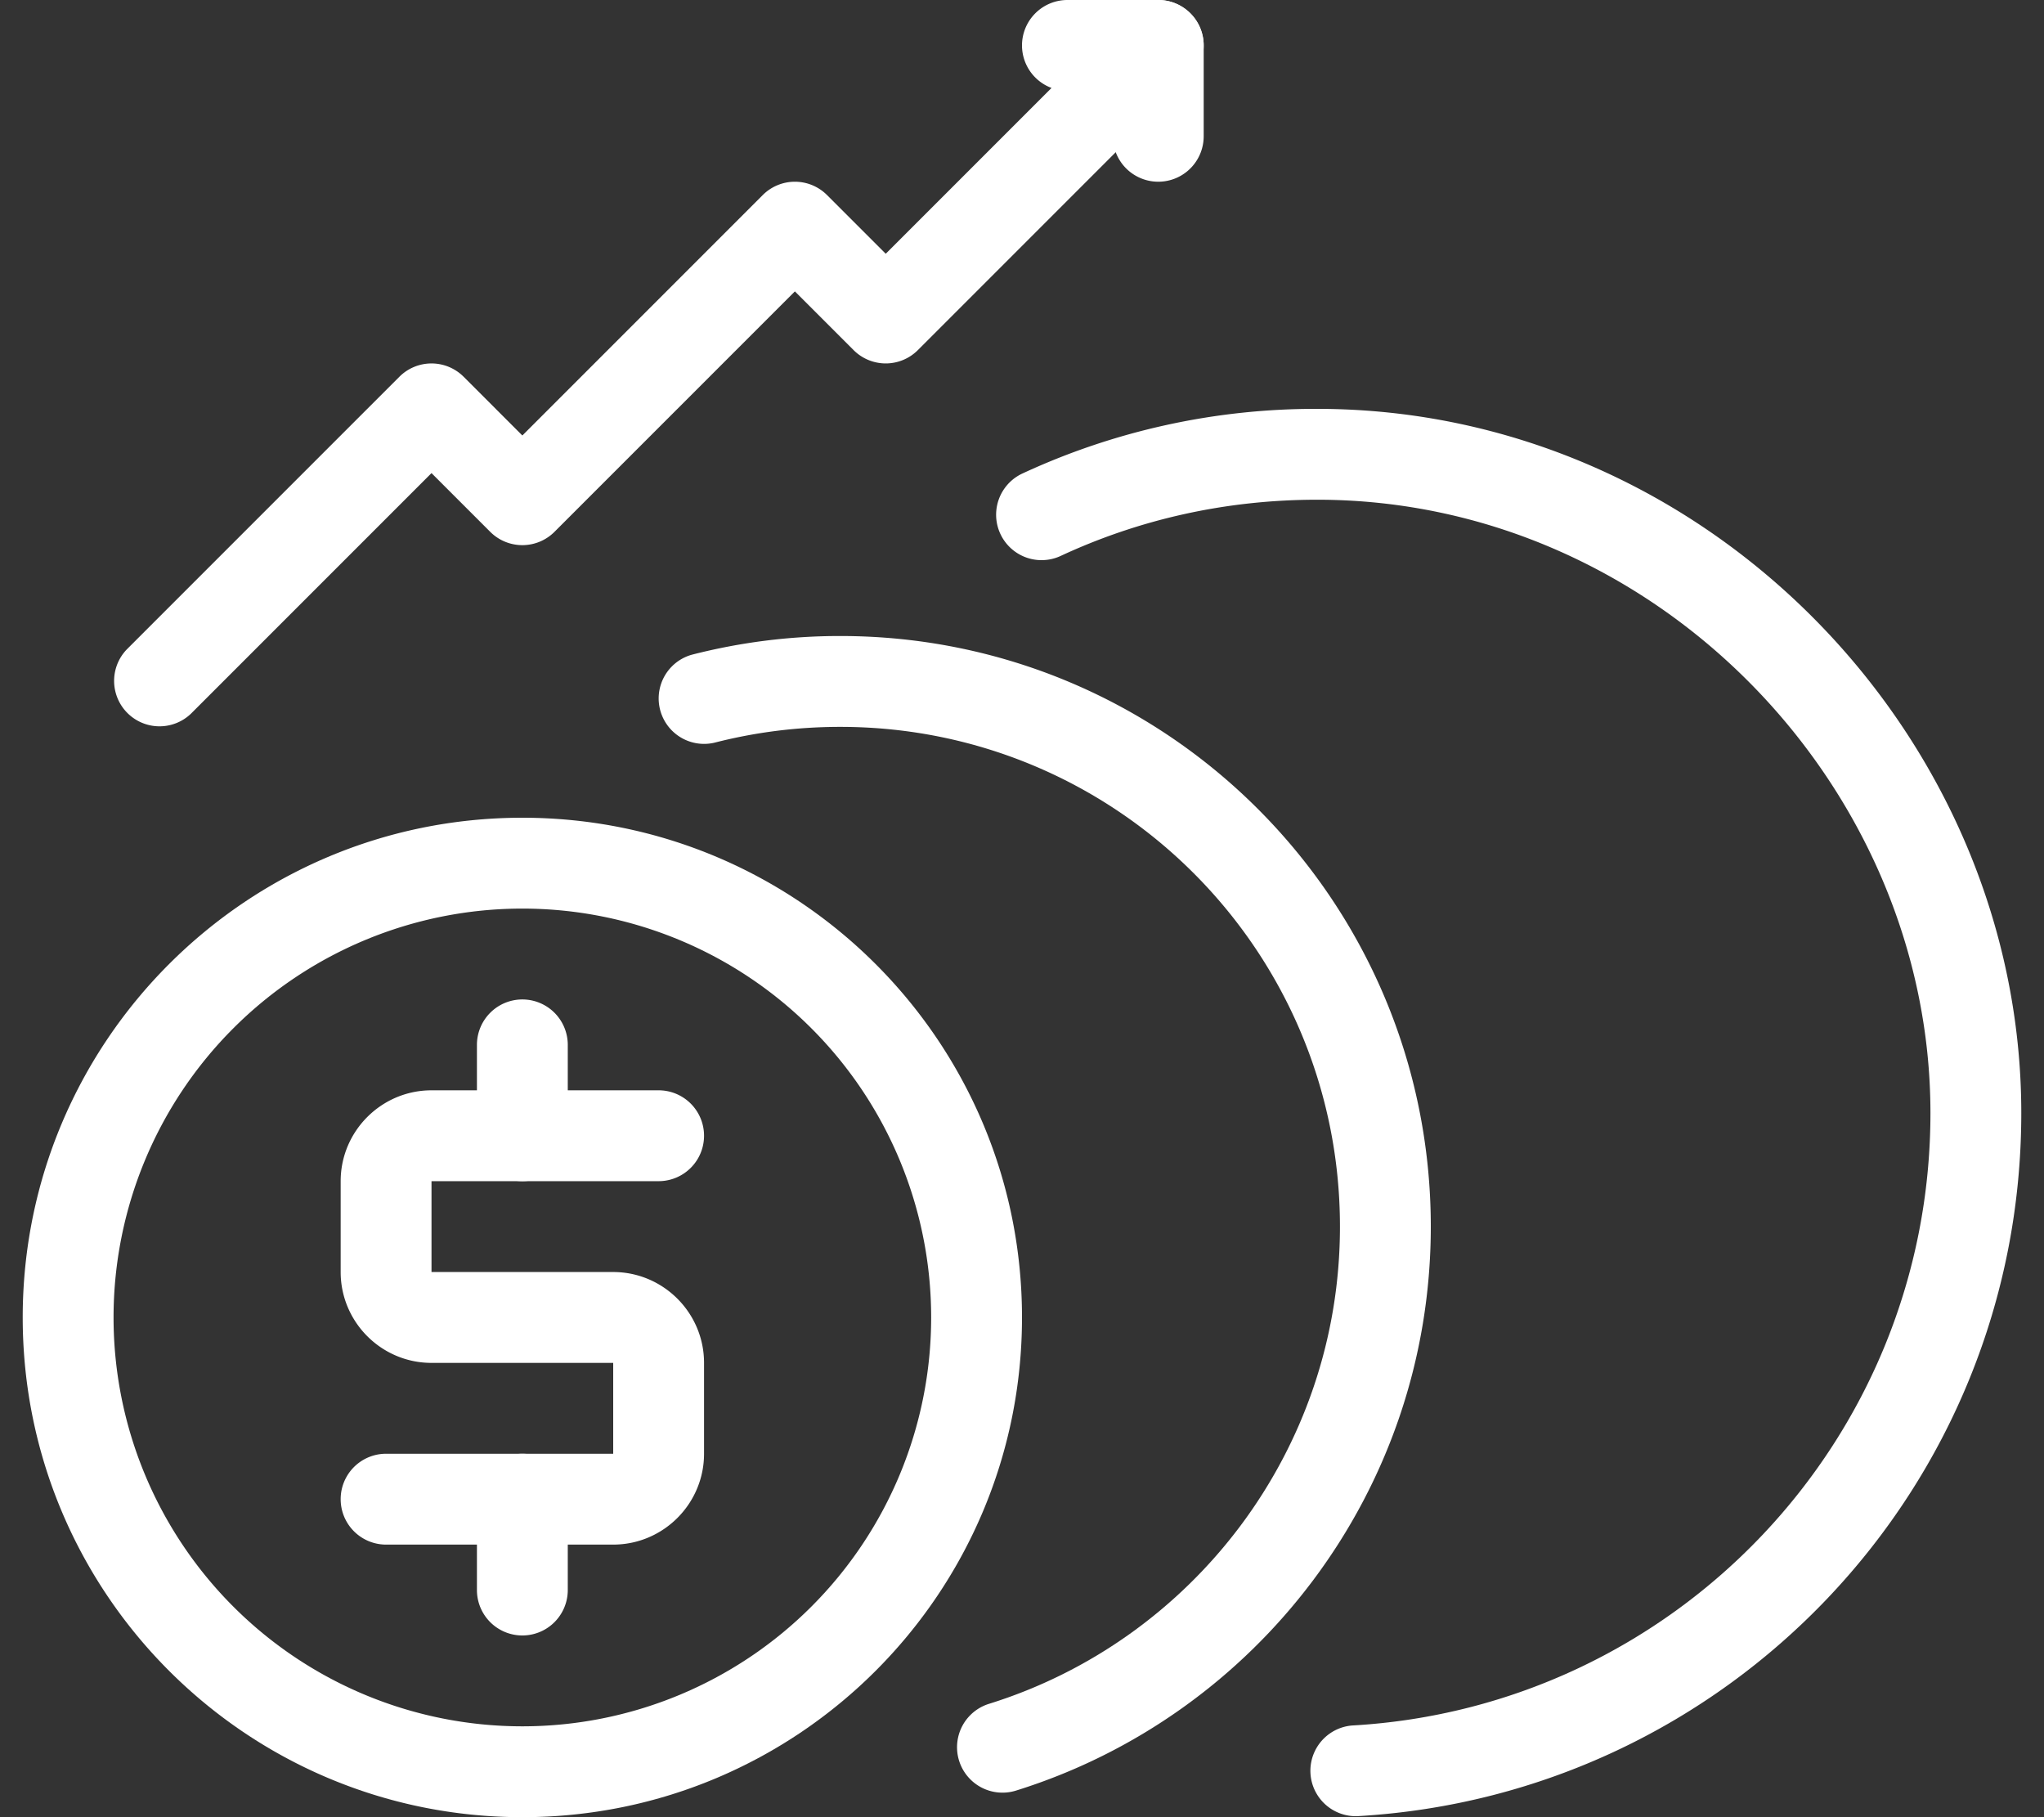 <svg width="45" height="40" fill="none" xmlns="http://www.w3.org/2000/svg"><rect width="100%" height="100%" fill="#333333" stroke="none"/><path fill-rule="evenodd" clip-rule="evenodd" d="M7.5 26c0-1.102.898-2 2-2h5a1 1 0 1 1 0 2h-5v2h4c1.102 0 2 .898 2 2v2c0 1.102-.898 2-2 2h-5a1 1 0 1 1 0-2h5v-2h-4c-1.102 0-2-.898-2-2v-2Z" fill="#fff"/><path fill-rule="evenodd" clip-rule="evenodd" d="M11.5 22a1 1 0 0 1 1 1v2a1 1 0 1 1-2 0v-2a1 1 0 0 1 1-1Zm0 10a1 1 0 0 1 1 1v2a1 1 0 1 1-2 0v-2a1 1 0 0 1 1-1Z" fill="#fff"/><path fill-rule="evenodd" clip-rule="evenodd" d="M11.5 20a9 9 0 1 0 0 18 9 9 0 0 0 0-18Zm-11 9c0-6.075 4.925-11 11-11s11 4.925 11 11-4.925 11-11 11-11-4.925-11-11Z" fill="#fff"/><path fill-rule="evenodd" clip-rule="evenodd" d="M15.23 14.412A13.078 13.078 0 0 1 18.5 14c7.182 0 13 5.818 13 13 0 5.83-3.847 10.768-9.133 12.415a1 1 0 0 1-.594-1.91C26.247 36.112 29.5 31.93 29.5 27c0-6.078-4.922-11-11-11-.956 0-1.882.12-2.77.348a1 1 0 0 1-.5-1.936Z" fill="#fff"/><path fill-rule="evenodd" clip-rule="evenodd" d="M22.509 10.423A15.333 15.333 0 0 1 29 9c8.574 0 15.5 7.22 15.5 15.5 0 8.274-6.468 15.019-14.624 15.478a1 1 0 0 1-.112-1.996c7.104-.4 12.736-6.276 12.736-13.482C42.5 17.3 36.446 11 29 11c-2.024 0-3.93.438-5.648 1.237a1 1 0 1 1-.843-1.814ZM22.5 1a1 1 0 0 1 1-1h2a1 1 0 0 1 .707 1.707l-6 6a1 1 0 0 1-1.414 0L17.5 6.414l-5.293 5.293a1 1 0 0 1-1.414 0L9.5 10.414l-5.293 5.293a1 1 0 0 1-1.414-1.414l6-6a1 1 0 0 1 1.414 0L11.5 9.586l5.293-5.293a1 1 0 0 1 1.414 0L19.5 5.586l3.65-3.65A1 1 0 0 1 22.5 1Z" fill="#fff"/><path fill-rule="evenodd" clip-rule="evenodd" d="M25.5 0a1 1 0 0 1 1 1v2a1 1 0 1 1-2 0V1a1 1 0 0 1 1-1Z" fill="#fff"/></svg>
